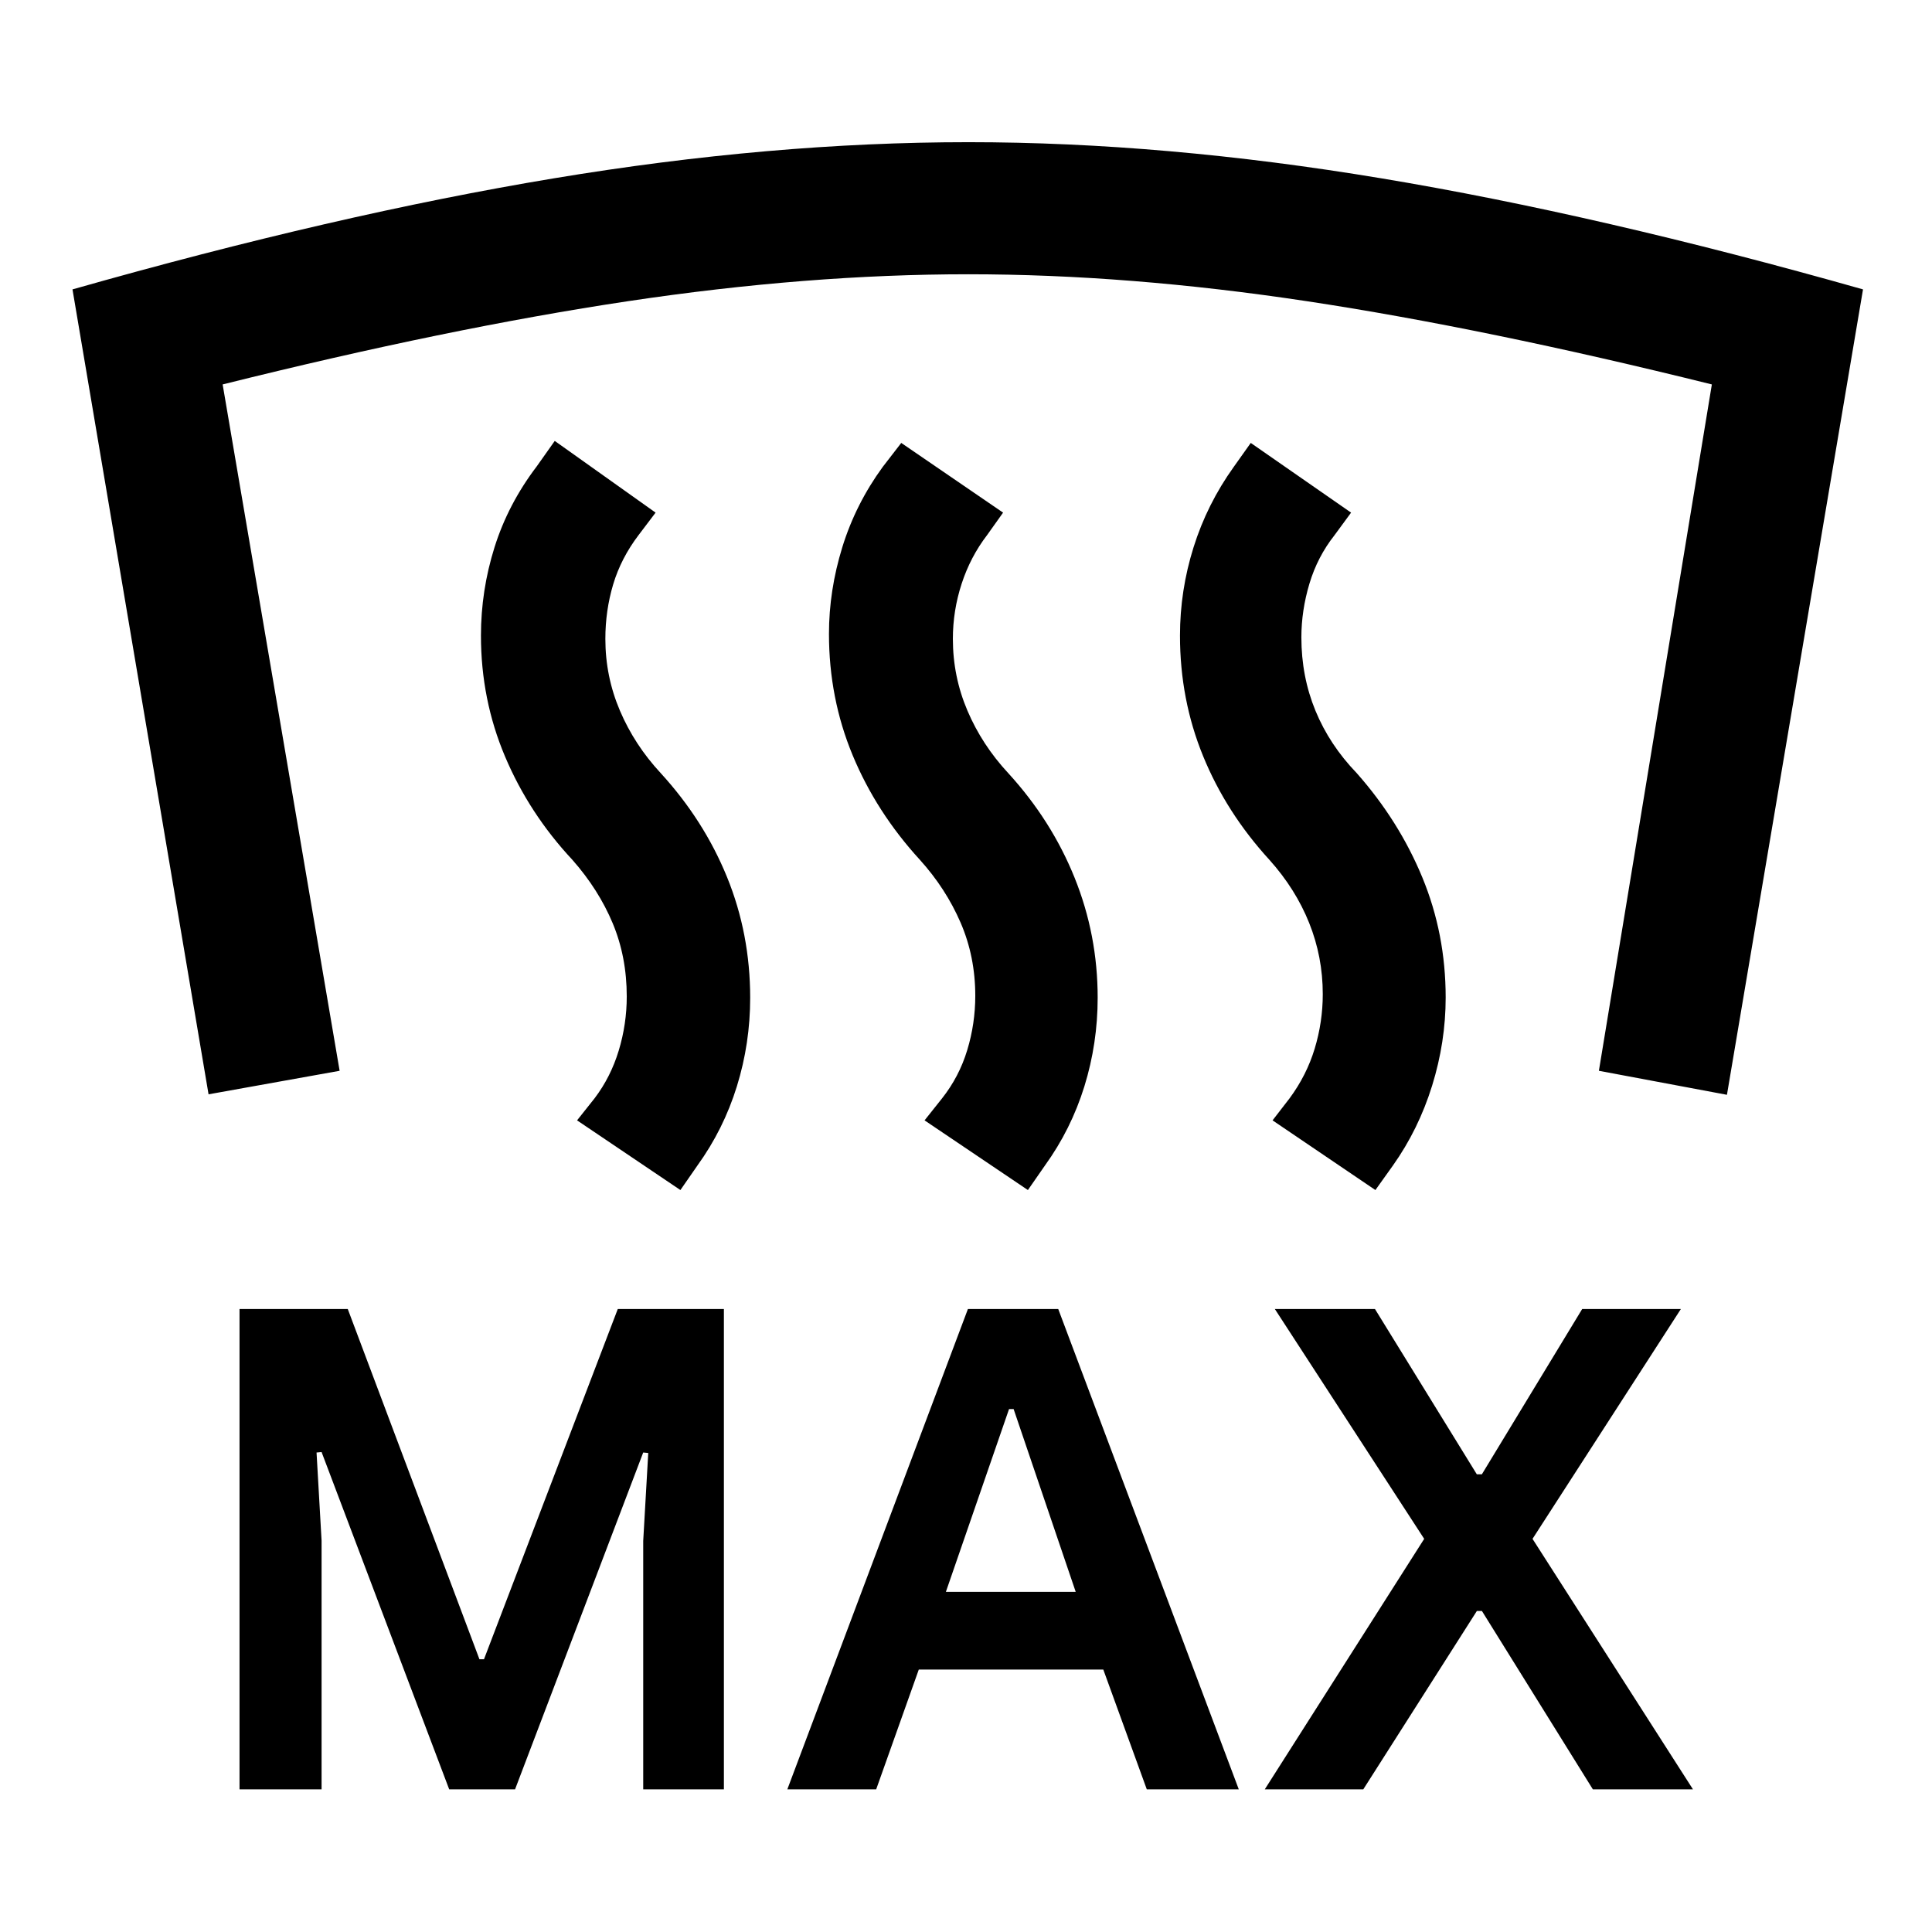 <svg xmlns="http://www.w3.org/2000/svg" height="48" viewBox="0 -960 960 960" width="48"><path d="M119.02-70.89v-238.67h53.78l65.43 174.03h2.26l66.48-174.03h52.73v238.67h-40.09v-123.42l2.5-43.71-2.5-.24-63.68 167.37H223.2l-63.41-167.6-2.5.24 2.5 43.77v123.59h-40.77Zm272.2 0 89.73-238.67h44.88l89.71 238.67h-45.71l-21.61-59.52h-91.68l-21.17 59.52h-44.15Zm237.24 0 79.21-124.46-74.21-114.21h49.75l50.61 82.13h2.51l49.85-82.13h49.04L761.5-195.35l79.72 124.46h-49.74l-55.13-88.63h-2.5l-56.44 88.63h-48.95ZM470-169h64.52l-30.86-90.85h-2.27L470-169Zm11.24-720.35q97.22 0 205.26 17.98 108.04 17.98 239.22 55.17L858.11-416l-63.63-11.93 56.13-341.05q-112.81-28-201.33-41.37-88.52-13.37-168.14-13.37-79.85 0-169.03 13.37t-201.48 41.37l58.13 341.05-65.13 11.69L36.02-816.2q130.87-37.19 239.06-55.17 108.18-17.98 206.16-17.98Zm202.19 520.68-51.1-34.63 8.45-10.94q8.5-11.5 12.5-24.75t4-27.03q0-18.49-6.75-35.35-6.75-16.87-19.75-31.37-21.48-23.48-32.96-51.56-11.49-28.09-11.49-59.87 0-22.42 6.74-43.88 6.73-21.47 19.97-39.95l8.46-11.91 49.85 34.63-8.2 11.17q-8.5 10.76-12.5 24.13t-4 26.69q0 19.44 7 36.44 7 17 20.5 31 20.98 23.72 32.59 51.81 11.61 28.08 11.61 59.7 0 22.1-6.74 43.81-6.74 21.7-19.48 39.68l-8.7 12.18Zm-172.67 0-51.35-34.63 8.7-10.94q8.5-10.76 12.5-23.95t4-26.99q0-19.49-7.3-36.37t-20.2-31.19q-21.72-23.72-33.46-52.05-11.74-28.34-11.74-60.22 0-21.59 6.62-43.05 6.62-21.46 20.1-39.94l9.2-11.91 50.6 34.63-7.95 11.17q-8.26 10.76-12.63 24.13-4.37 13.37-4.37 27.43 0 18.7 7.25 35.7 7.25 17 20.25 31 21.48 23.48 32.97 51.94 11.48 28.45 11.48 59.67 0 22.72-6.61 44.07-6.62 21.34-19.6 39.32l-8.46 12.18Zm-172.67 0-51.35-34.63 8.69-10.94q8-10.52 12-23.69 4-13.16 4-26.93 0-19.7-7-36.42-7-16.72-20-31.46-21.47-22.98-33.46-51.31-11.99-28.34-11.99-60.12 0-22.42 6.74-43.88 6.74-21.47 20.96-40.18l8.97-12.68 50.11 35.63-8.46 11.17q-8.73 11.5-12.62 24.5-3.88 13-3.88 27.06 0 18.7 7.25 35.7 7.25 17 20.25 31 21.48 23.48 32.97 51.69 11.49 28.2 11.49 59.99 0 22.65-6.62 44-6.62 21.34-19.6 39.32l-8.45 12.18Z"/></svg>